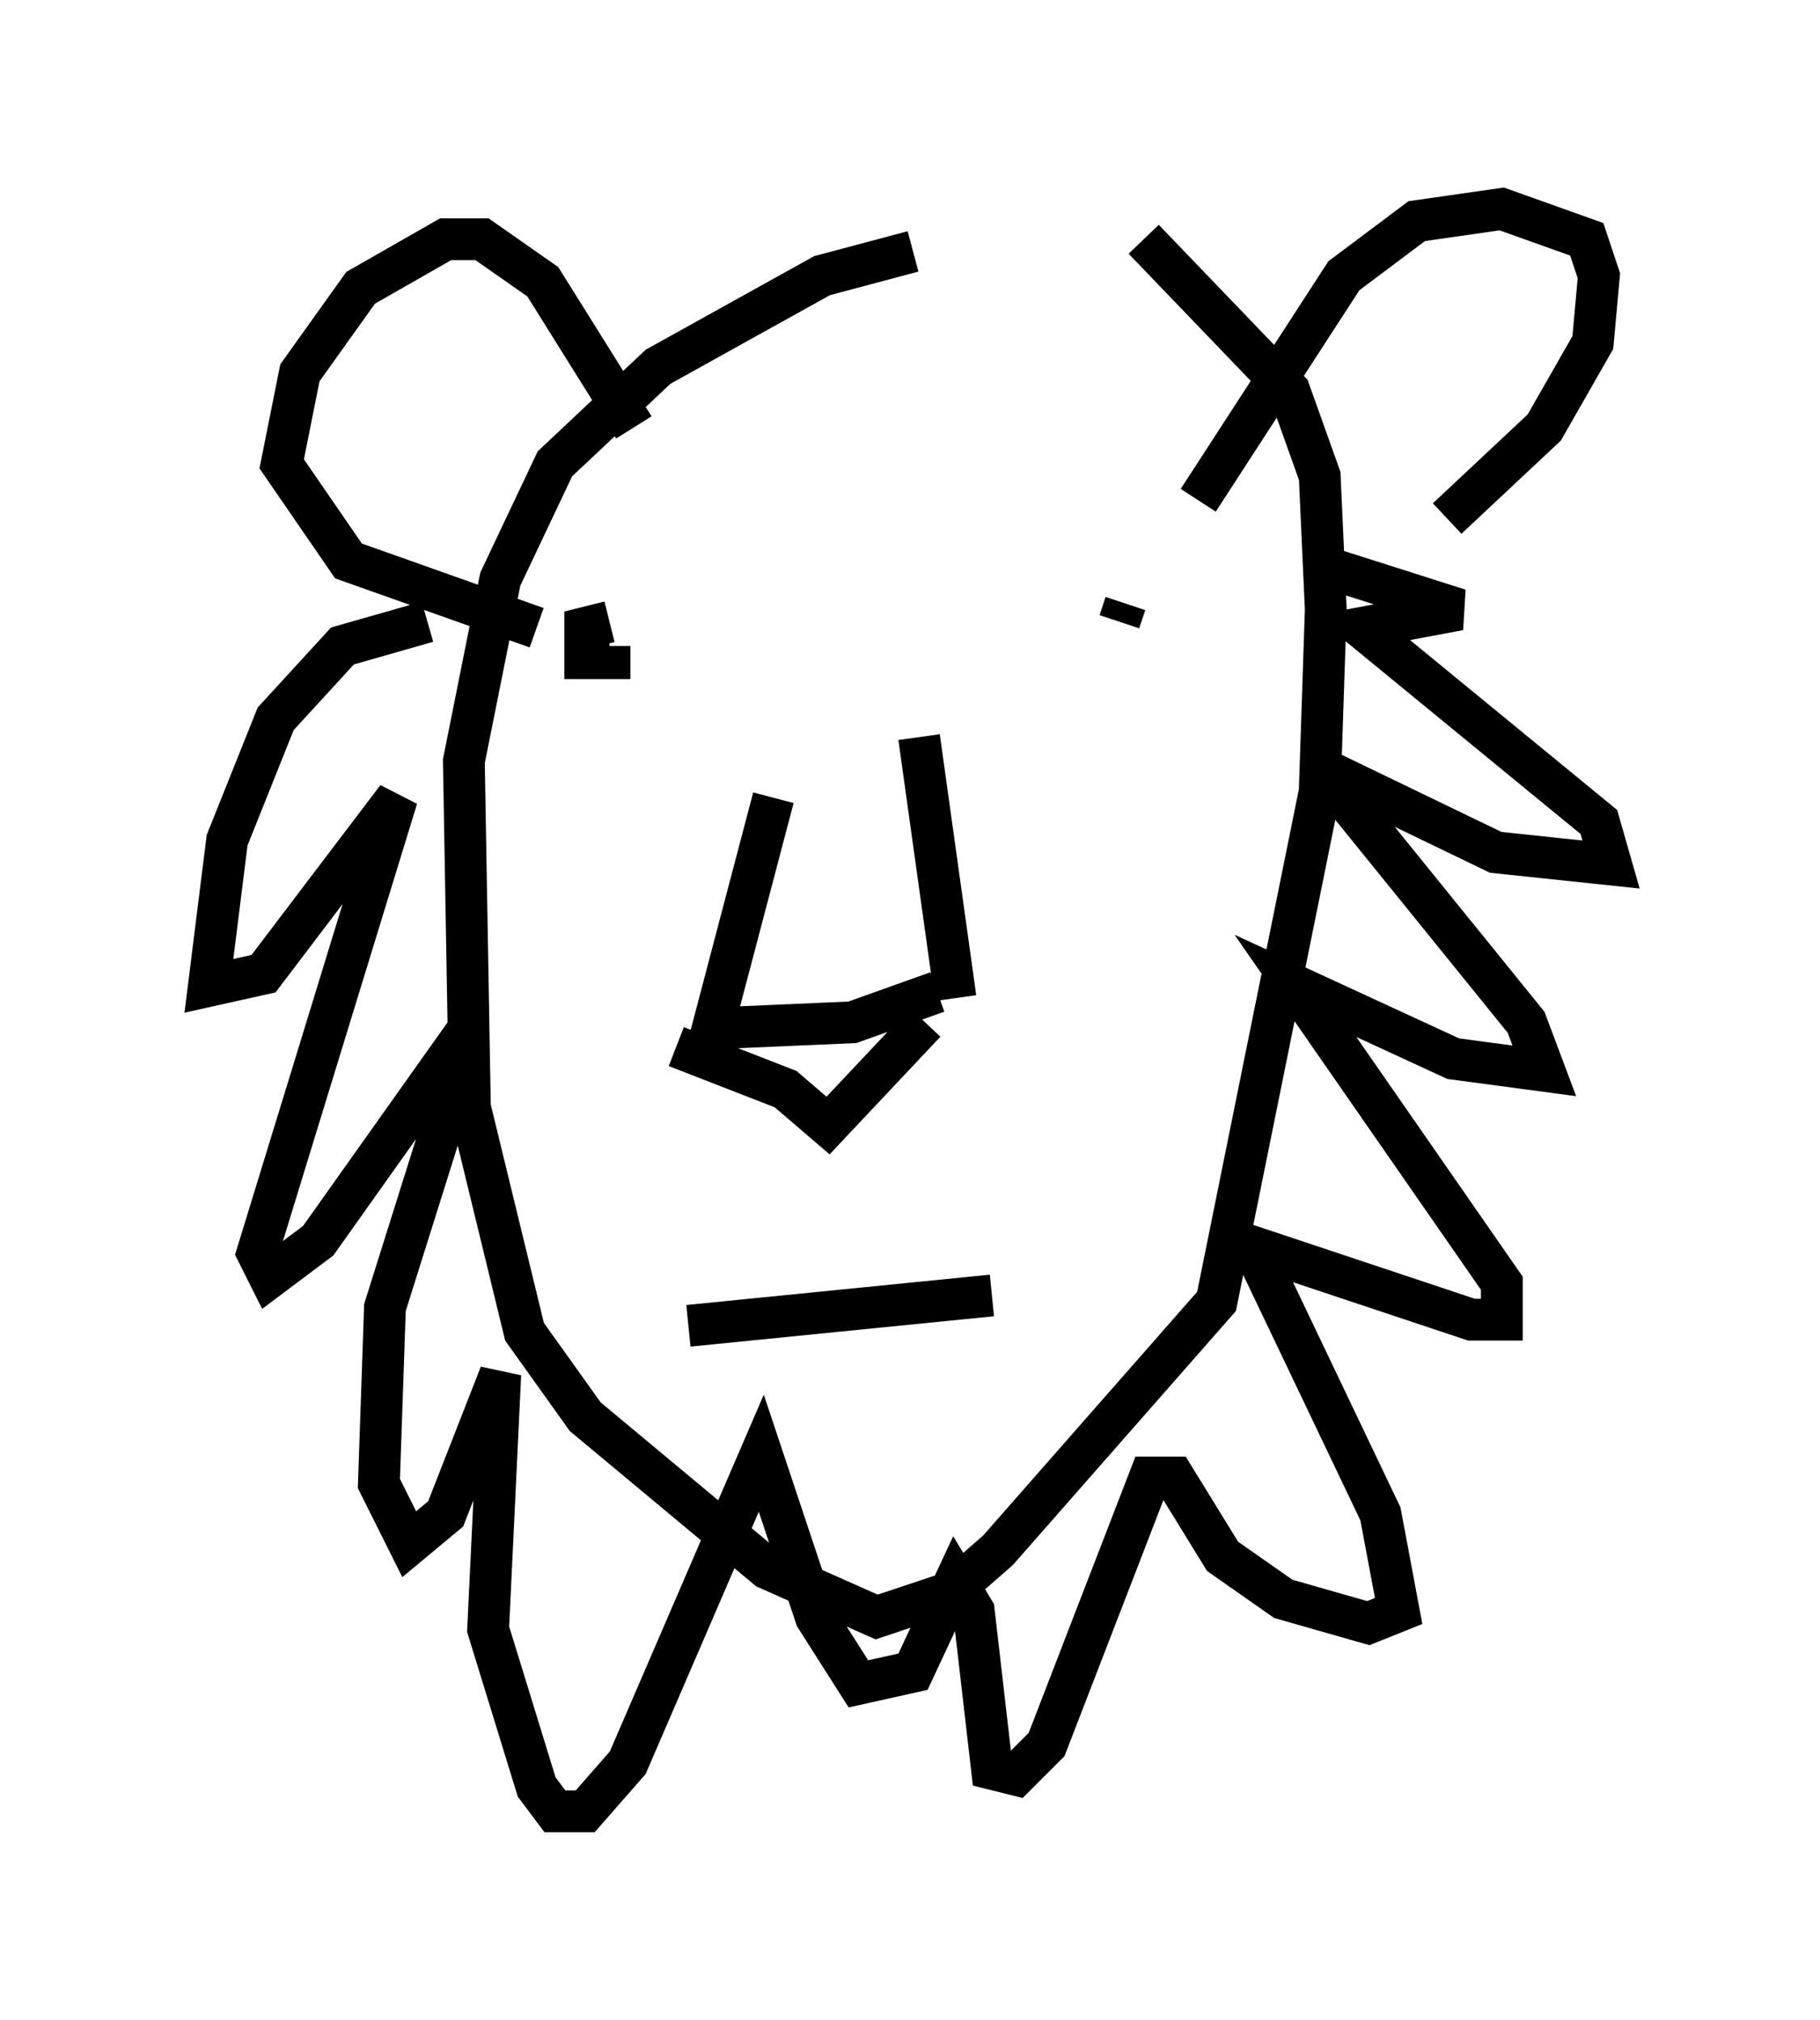 <?xml version="1.0" encoding="utf-8" ?>
<svg baseProfile="full" height="48.346" version="1.1" width="43.553" xmlns="http://www.w3.org/2000/svg" xmlns:ev="http://www.w3.org/2001/xml-events" xmlns:xlink="http://www.w3.org/1999/xlink"><defs /><rect fill="white" height="48.346" width="43.553" x="0" y="0" /><path d="M27.659, 6.162 m-5.81, -0.145 l-2.179, 0.581 -3.922, 2.179 l-2.469, 2.324 -1.307, 2.76 l-0.872, 4.358 0.145, 8.279 l1.307, 5.374 1.453, 2.034 l4.358, 3.631 2.615, 1.162 l1.743, -0.581 1.162, -1.017 l5.229, -5.955 2.469, -12.201 l0.145, -4.358 -0.145, -3.196 l-0.726, -2.034 -3.486, -3.631 m-12.201, 4.503 l-2.179, -3.486 -1.453, -1.017 l-0.872, 0.0 -2.034, 1.162 l-1.453, 2.034 -0.436, 2.179 l1.598, 2.324 4.503, 1.598 m15.832, -3.05 l3.486, -5.374 1.743, -1.307 l2.034, -0.291 2.034, 0.726 l0.291, 0.872 -0.145, 1.598 l-1.162, 2.034 -2.324, 2.179 m-24.402, 2.469 l-2.034, 0.581 -1.598, 1.743 l-1.162, 2.905 -0.436, 3.486 l1.307, -0.291 3.196, -4.212 l-3.341, 10.894 0.291, 0.581 l1.162, -0.872 3.196, -4.503 l0.0, 1.017 -1.598, 5.084 l-0.145, 4.212 0.726, 1.453 l0.872, -0.726 1.307, -3.341 l-0.291, 6.101 1.162, 3.777 l0.436, 0.581 0.726, 0.0 l1.017, -1.162 3.196, -7.408 l1.307, 3.922 1.017, 1.598 l1.307, -0.291 1.017, -2.179 l0.436, 0.726 0.436, 3.777 l0.581, 0.145 0.726, -0.726 l2.469, -6.391 0.581, 0.0 l1.162, 1.888 1.453, 1.017 l2.034, 0.581 0.726, -0.291 l-0.436, -2.324 -3.05, -6.391 l5.229, 1.743 0.726, 0.0 l0.0, -0.872 -4.939, -7.117 l3.777, 1.743 2.179, 0.291 l-0.436, -1.162 -4.939, -6.101 l4.212, 2.034 2.76, 0.291 l-0.291, -1.017 -5.665, -4.648 l2.324, -0.436 -3.196, -1.017 m-17.866, 1.598 l0.291, 0.291 m12.782, -1.017 l-0.145, 0.436 m-8.279, 4.212 l-1.453, 5.52 3.341, -0.145 l2.034, -0.726 m-6.246, 1.307 l2.615, 1.017 1.017, 0.872 l2.324, -2.469 m0.726, -0.581 l-0.872, -6.246 m-5.52, 14.089 l7.263, -0.726 m-9.151, -16.123 l-0.581, 0.145 0.0, 0.726 l0.581, 0.0 0.0, -0.291 " fill="none" stroke="black" stroke-width="1" /></svg>